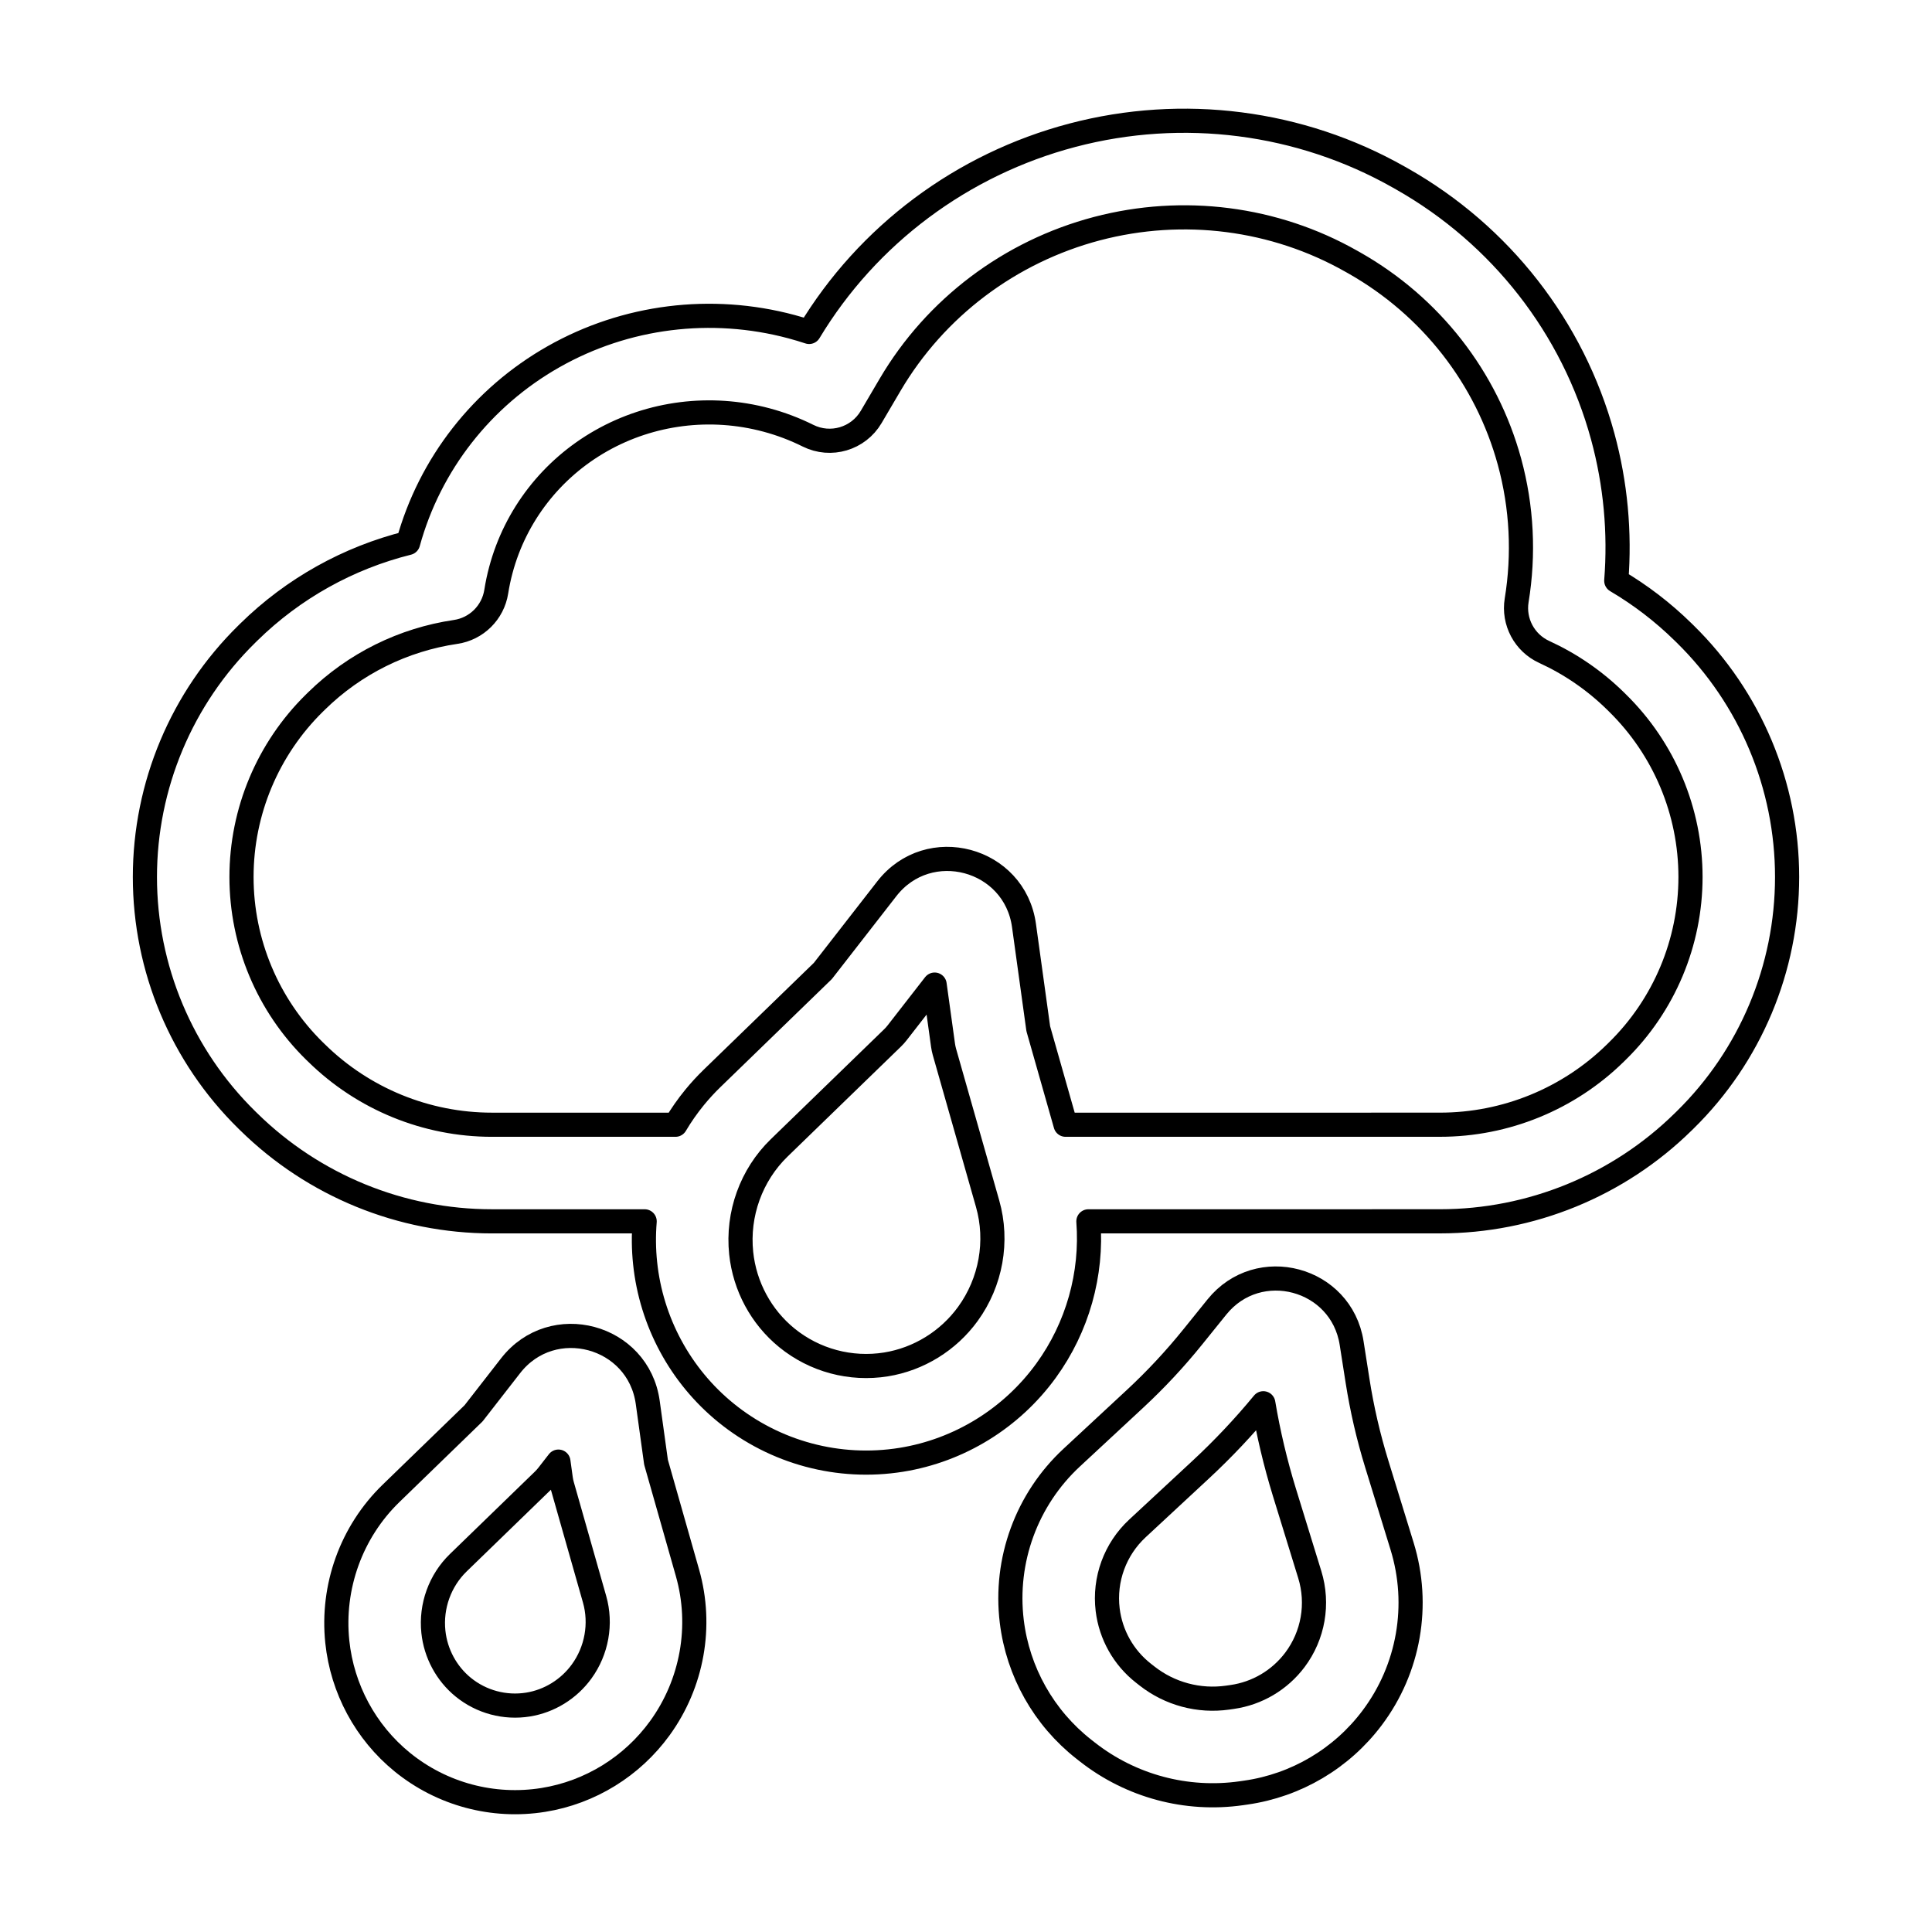 <svg viewBox="0 0 80 80" fill="none">
  <path fill-rule="evenodd" clip-rule="evenodd" d="M26.694 50.573C26.647 51.146 26.652 51.726 26.713 52.305C26.965 54.722 28.166 56.962 30.059 58.501C32.092 60.154 34.733 60.862 37.321 60.447C39.729 60.06 41.889 58.721 43.316 56.754C44.62 54.957 45.234 52.758 45.068 50.573H56.781C56.806 50.573 56.83 50.572 56.855 50.572H59.627C63.393 50.572 67.008 49.094 69.695 46.456L69.778 46.375C72.478 43.724 74 40.098 74 36.314C74 32.529 72.478 28.903 69.778 26.252L69.695 26.171C68.855 25.346 67.924 24.635 66.926 24.047C67.083 22.053 66.9 20.031 66.364 18.067C65.132 13.555 62.141 9.725 58.05 7.407L57.923 7.335C53.834 5.018 48.977 4.397 44.409 5.599C39.843 6.8 35.925 9.725 33.505 13.745C33.264 13.666 33.021 13.593 32.775 13.527C29.45 12.636 25.906 13.079 22.923 14.77C19.963 16.447 17.795 19.218 16.898 22.483C14.431 23.098 12.149 24.362 10.305 26.172L10.223 26.253C7.522 28.904 6 32.53 6 36.315C6 40.099 7.522 43.725 10.222 46.376L10.305 46.457C12.992 49.095 16.607 50.573 20.373 50.573H23.213L23.22 50.573H26.694ZM55.95 10.815C52.777 9.017 48.995 8.529 45.426 9.467C41.814 10.418 38.731 12.747 36.859 15.93L36.074 17.265C35.541 18.171 34.399 18.51 33.458 18.041C32.913 17.77 32.338 17.551 31.74 17.391C29.419 16.769 26.957 17.082 24.895 18.25C22.835 19.417 21.344 21.343 20.74 23.599C20.66 23.896 20.596 24.197 20.549 24.498C20.413 25.363 19.731 26.04 18.864 26.167C16.703 26.485 14.684 27.479 13.107 29.027L13.024 29.108C11.09 31.007 10 33.604 10 36.315C10 39.026 11.09 41.623 13.024 43.522L13.107 43.602C15.046 45.506 17.655 46.573 20.373 46.573H23.213L23.22 46.573H27.97C28.204 46.178 28.468 45.8 28.761 45.442C28.985 45.169 29.224 44.907 29.48 44.659L34.073 40.205L36.722 36.8C38.455 34.573 42.014 35.526 42.401 38.322L42.992 42.595L44.123 46.573H56.744C56.767 46.572 56.789 46.572 56.811 46.572H59.627C62.345 46.572 64.954 45.505 66.893 43.601L66.975 43.52C68.91 41.621 70 39.024 70 36.314C70 33.603 68.91 31.006 66.975 29.107L66.893 29.026C66.027 28.176 65.027 27.492 63.944 26.996C63.124 26.621 62.656 25.744 62.802 24.855C63.112 22.958 63.019 21.004 62.505 19.12C61.556 15.645 59.25 12.685 56.078 10.887L55.95 10.815ZM39.106 43.555C39.081 43.465 39.062 43.374 39.049 43.282L38.701 40.77L37.145 42.771C37.087 42.845 37.025 42.914 36.958 42.979L32.265 47.531C31.106 48.655 30.522 50.272 30.691 51.89C30.834 53.263 31.519 54.533 32.583 55.398C33.731 56.332 35.224 56.732 36.686 56.498C38.04 56.28 39.268 55.523 40.079 54.405C41.034 53.089 41.337 51.396 40.895 49.843L39.106 43.555Z" stroke="currentColor" stroke-linecap="round" stroke-linejoin="round" />
  <path fill-rule="evenodd" clip-rule="evenodd" d="M26.822 58.074C26.435 55.278 22.876 54.325 21.143 56.552L19.611 58.521L16.192 61.837C14.544 63.435 13.73 65.712 13.967 67.983C14.17 69.926 15.135 71.727 16.658 72.966C18.293 74.296 20.418 74.865 22.499 74.531C24.438 74.22 26.174 73.143 27.322 71.561C28.663 69.713 29.095 67.334 28.467 65.127L27.164 60.545L26.822 58.074ZM23.123 60.522L22.683 61.088C22.626 61.161 22.563 61.23 22.497 61.295L18.977 64.709C18.218 65.445 17.834 66.505 17.945 67.567C18.039 68.467 18.488 69.298 19.182 69.863C19.933 70.474 20.909 70.735 21.865 70.582C22.749 70.44 23.553 69.944 24.084 69.212C24.711 68.348 24.909 67.237 24.62 66.221L23.279 61.505C23.253 61.415 23.234 61.324 23.221 61.232L23.123 60.522Z" stroke="currentColor" stroke-linecap="round" stroke-linejoin="round" />
  <path fill-rule="evenodd" clip-rule="evenodd" d="M55.968 55.613C55.544 52.906 52.111 51.986 50.391 54.118L49.393 55.355C48.656 56.269 47.854 57.129 46.993 57.928L44.376 60.358C42.511 62.089 41.589 64.61 41.895 67.136C42.149 69.227 43.223 71.132 44.88 72.432L45.029 72.549C46.831 73.961 49.13 74.577 51.397 74.255L51.584 74.228C53.669 73.931 55.552 72.819 56.817 71.134C58.346 69.1 58.807 66.456 58.057 64.023L57.006 60.611C56.66 59.488 56.396 58.343 56.214 57.183L55.968 55.613ZM52.311 58.106C51.508 59.08 50.641 60 49.715 60.859L47.098 63.289C46.172 64.149 45.714 65.4 45.866 66.655C45.992 67.693 46.525 68.639 47.348 69.284L47.497 69.401C48.441 70.141 49.646 70.463 50.833 70.295L51.02 70.268C52.056 70.121 52.99 69.568 53.619 68.732C54.378 67.722 54.607 66.409 54.235 65.201L53.183 61.788C52.812 60.581 52.52 59.351 52.311 58.106Z" stroke="currentColor" stroke-linecap="round" stroke-linejoin="round" />
</svg>